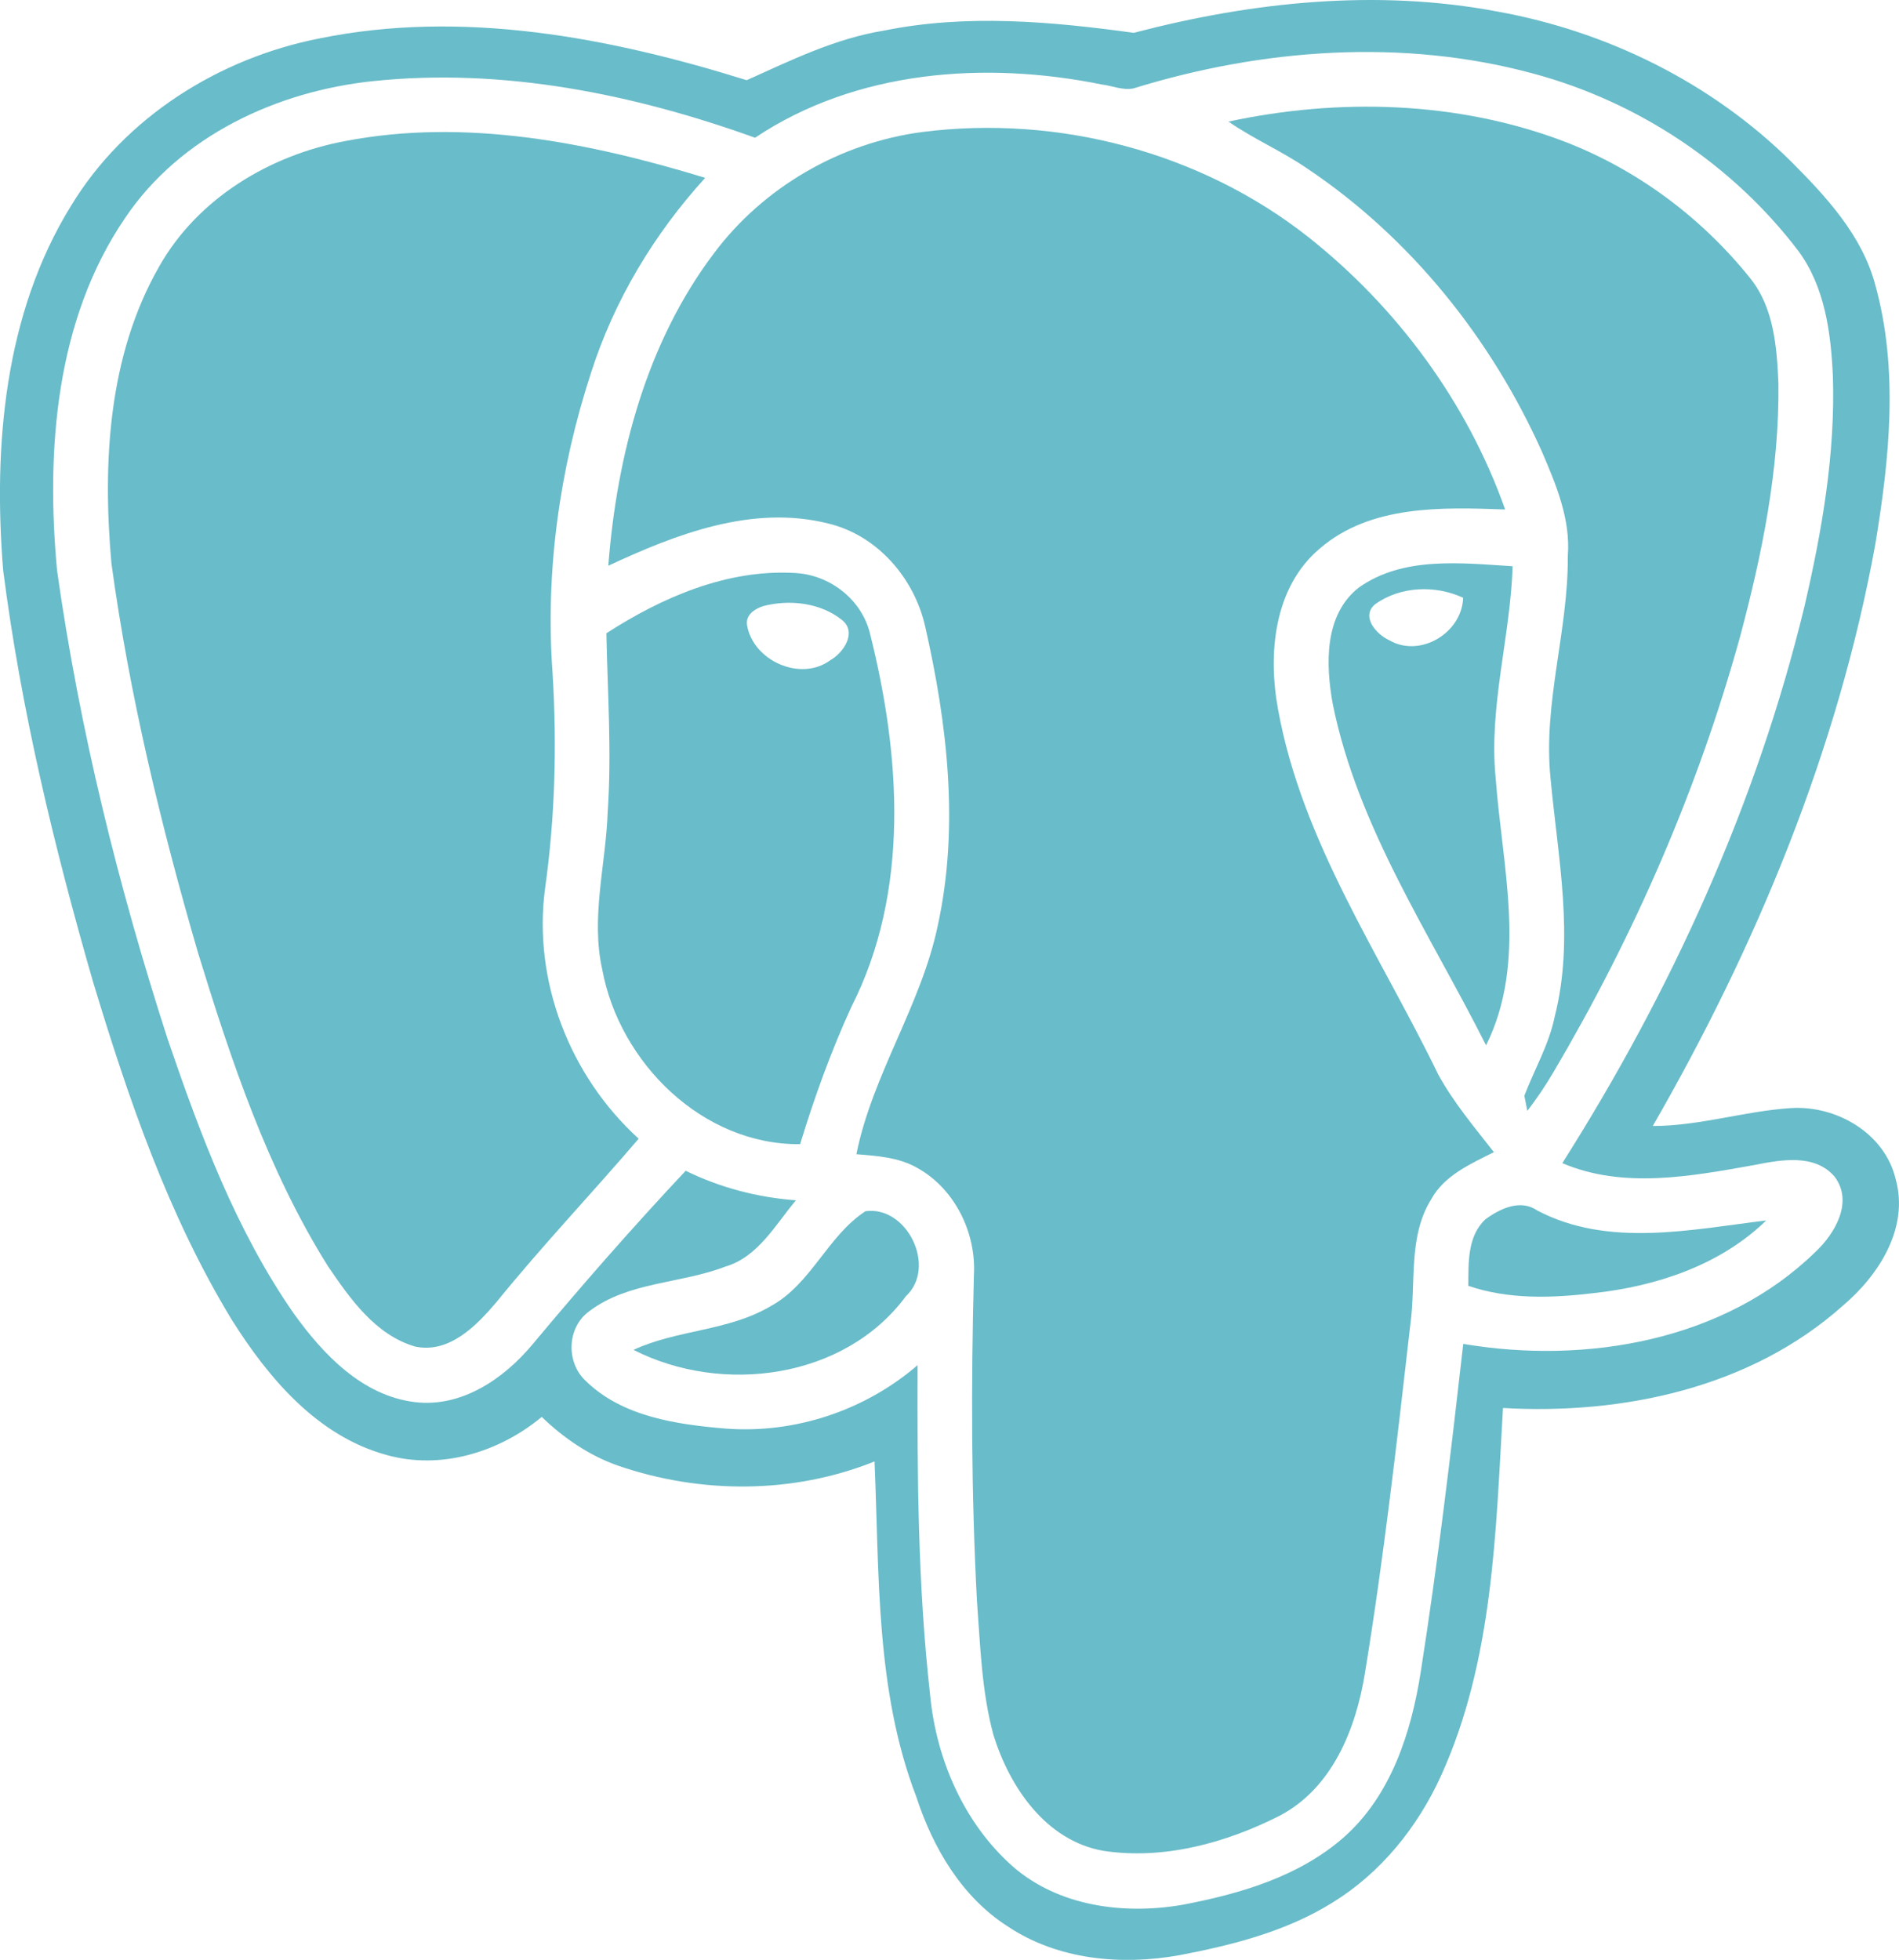 <?xml version="1.0" encoding="utf-8"?>
<!-- Generator: Adobe Illustrator 19.0.0, SVG Export Plug-In . SVG Version: 6.00 Build 0)  -->
<svg version="1.1" id="Слой_1" xmlns="http://www.w3.org/2000/svg" xmlns:xlink="http://www.w3.org/1999/xlink" x="0px" y="0px"
	 viewBox="0 0 61.43 63.391" style="enable-background:new 0 0 61.43 63.391;" xml:space="preserve">
<style type="text/css">
	.st0{fill:#69BCC9;}
</style>
<g id="XMLID_90_">
	<g id="XMLID_341_">
		<path id="XMLID_360_" class="st0" d="M39.739,3.933c3.563-0.765,7.382-0.666,10.815,0.626c2.377,0.901,4.488,2.469,6.074,4.455
			c0.756,0.948,0.852,2.221,0.901,3.386c0.034,2.775-0.526,5.519-1.239,8.19c-1.364,4.942-3.435,9.679-6.038,14.089
			c-0.257,0.434-0.537,0.854-0.845,1.252c-0.025-0.121-0.072-0.367-0.096-0.49c0.324-0.85,0.796-1.65,0.98-2.552
			c0.653-2.545,0.101-5.164-0.134-7.724c-0.246-2.418,0.579-4.768,0.559-7.179c0.094-1.181-0.373-2.297-0.828-3.357
			c-1.641-3.67-4.254-6.937-7.604-9.18C41.468,4.888,40.553,4.497,39.739,3.933z"/>
		<path id="XMLID_359_" class="st0" d="M29.841,4.269c4.383-0.557,8.988,0.649,12.47,3.39c2.878,2.274,5.153,5.356,6.378,8.82
			c-2.037-0.072-4.348-0.154-5.993,1.261c-1.494,1.259-1.686,3.408-1.351,5.215c0.78,4.294,3.312,7.944,5.182,11.804
			c0.497,0.906,1.165,1.695,1.798,2.507c-0.756,0.382-1.599,0.747-2.028,1.525c-0.751,1.212-0.488,2.69-0.673,4.037
			c-0.432,3.773-0.857,7.55-1.472,11.298c-0.291,1.796-1.053,3.706-2.751,4.6c-1.738,0.883-3.757,1.438-5.712,1.138
			c-1.856-0.327-3.026-2.055-3.551-3.742c-0.385-1.413-0.425-2.889-0.535-4.343c-0.186-3.511-0.19-7.029-0.098-10.545
			c0.076-1.373-0.628-2.802-1.852-3.469c-0.593-0.333-1.286-0.378-1.95-0.432c0.521-2.583,2.093-4.813,2.632-7.391
			c0.7-3.191,0.313-6.512-0.403-9.663c-0.349-1.572-1.545-2.963-3.138-3.346c-2.451-0.617-4.922,0.342-7.116,1.366
			c0.277-3.563,1.23-7.208,3.413-10.1C24.695,6.051,27.184,4.615,29.841,4.269z"/>
		<path id="XMLID_358_" class="st0" d="M11.16,4.564c3.903-0.751,7.906,0.045,11.652,1.188c-1.653,1.816-2.939,3.954-3.69,6.295
			c-1.022,3.126-1.489,6.454-1.246,9.74c0.141,2.315,0.08,4.641-0.242,6.937c-0.405,2.999,0.798,6.083,3.026,8.107
			c-1.516,1.773-3.124,3.464-4.594,5.278c-0.649,0.765-1.525,1.675-2.63,1.447c-1.293-0.373-2.116-1.554-2.836-2.614
			c-1.946-3.113-3.12-6.629-4.193-10.12c-1.203-4.131-2.218-8.328-2.802-12.595c-0.291-3.247-0.11-6.729,1.552-9.621
			C6.401,6.416,8.723,5.02,11.16,4.564z"/>
		<g id="XMLID_350_">
			<path id="XMLID_352_" class="st0" d="M43.957,19.004c1.436-1.02,3.314-0.792,4.974-0.689c-0.072,2.294-0.778,4.544-0.548,6.855
				c0.208,2.858,1.038,5.931-0.311,8.641c-1.807-3.596-4.144-7.029-4.958-11.034C42.883,21.502,42.825,19.89,43.957,19.004z
				 M44.487,19.541c-0.479,0.394,0.038,0.98,0.45,1.165c0.995,0.586,2.359-0.233,2.393-1.371
				C46.43,18.917,45.301,18.96,44.487,19.541z"/>
		</g>
		<g id="XMLID_346_">
			<path id="XMLID_347_" class="st0" d="M19.616,20.483c1.8-1.163,3.905-2.075,6.085-1.95c1.129,0.049,2.172,0.848,2.442,1.959
				c0.991,3.945,1.297,8.333-0.599,12.068c-0.662,1.44-1.199,2.934-1.662,4.448c-3.156,0.031-5.839-2.634-6.398-5.638
				c-0.382-1.697,0.116-3.406,0.174-5.108C19.79,24.336,19.654,22.408,19.616,20.483z M24.675,19.608
				c-0.275,0.096-0.564,0.284-0.508,0.619c0.197,1.143,1.729,1.838,2.693,1.127c0.425-0.239,0.872-0.899,0.382-1.297
				C26.542,19.49,25.525,19.38,24.675,19.608z"/>
		</g>
		<path id="XMLID_345_" class="st0" d="M48.052,39.438c0.467-0.344,1.132-0.662,1.673-0.286c2.297,1.21,4.967,0.619,7.409,0.324
			c-1.492,1.451-3.56,2.131-5.593,2.351c-1.346,0.161-2.744,0.208-4.043-0.237C47.504,40.854,47.463,39.984,48.052,39.438z"/>
		<path id="XMLID_342_" class="st0" d="M24.921,42.252c1.319-0.709,1.843-2.272,3.075-3.075c1.342-0.19,2.324,1.805,1.308,2.749
			c-1.981,2.684-5.947,3.196-8.811,1.735C21.906,43.005,23.559,43.057,24.921,42.252z"/>
	</g>
	<g id="XMLID_91_">
		<g id="XMLID_92_">
			<path id="XMLID_293_" class="st0" d="M36.677,1.062c3.82-1.002,7.861-1.429,11.77-0.687c3.549,0.64,6.926,2.306,9.496,4.853
				c1.136,1.138,2.29,2.382,2.717,3.979c0.765,2.744,0.461,5.649,0,8.418c-1.212,6.642-3.835,12.96-7.195,18.795
				c1.512,0,2.966-0.481,4.464-0.579c1.469-0.096,3.039,0.807,3.393,2.297c0.443,1.586-0.555,3.122-1.722,4.106
				c-2.972,2.646-7.096,3.52-10.981,3.297c-0.233,4.01-0.313,8.178-2.006,11.9c-0.756,1.659-1.948,3.14-3.511,4.099
				c-1.496,0.933-3.234,1.373-4.947,1.7c-1.874,0.338-3.929,0.154-5.546-0.924c-1.494-0.95-2.431-2.549-2.968-4.2
				c-1.326-3.451-1.194-7.212-1.351-10.846c-2.63,1.058-5.622,1.056-8.29,0.139c-0.937-0.327-1.765-0.895-2.476-1.579
				c-1.373,1.14-3.265,1.726-5.021,1.23c-2.234-0.608-3.815-2.482-5.003-4.368c-2.06-3.386-3.352-7.168-4.493-10.945
				c-1.259-4.363-2.328-8.796-2.905-13.304c-0.324-4.008,0.036-8.295,2.198-11.79c1.738-2.863,4.786-4.775,8.044-5.412
				c4.618-0.939,9.379-0.031,13.81,1.353c1.433-0.644,2.865-1.349,4.435-1.603C31.259,0.447,34.005,0.695,36.677,1.062z
				 M36.664,2.86c-0.344,0.069-0.682-0.085-1.02-0.127c-3.777-0.767-7.944-0.465-11.22,1.722c-3.932-1.416-8.161-2.27-12.347-1.832
				C8.964,2.947,5.838,4.392,4.051,7.044c-2.259,3.308-2.565,7.532-2.205,11.41c0.727,5.148,1.981,10.216,3.578,15.158
				c1.053,3.082,2.21,6.186,4.081,8.876c0.95,1.322,2.214,2.655,3.914,2.863c1.512,0.183,2.878-0.754,3.804-1.863
				c1.601-1.919,3.249-3.8,4.958-5.62c1.116,0.548,2.328,0.863,3.567,0.955c-0.671,0.796-1.223,1.834-2.29,2.147
				c-1.438,0.555-3.124,0.481-4.392,1.438c-0.731,0.523-0.767,1.664-0.11,2.265c1.187,1.154,2.939,1.402,4.52,1.534
				c2.241,0.17,4.504-0.584,6.206-2.051c-0.011,3.563,0.007,7.134,0.407,10.677c0.199,2.075,1.096,4.142,2.673,5.537
				c1.487,1.297,3.607,1.568,5.495,1.239c1.852-0.351,3.757-0.908,5.204-2.174c1.539-1.355,2.194-3.404,2.5-5.369
				c0.552-3.52,0.973-7.06,1.373-10.598c3.961,0.669,8.44-0.089,11.399-2.981c0.633-0.595,1.232-1.626,0.608-2.435
				c-0.642-0.743-1.735-0.539-2.583-0.371c-2.035,0.362-4.247,0.785-6.219-0.06c3.52-5.553,6.289-11.618,7.836-18.019
				c0.564-2.433,0.997-4.92,0.917-7.425c-0.063-1.402-0.257-2.894-1.114-4.055c-2.12-2.795-5.193-4.833-8.581-5.743
				C45.366,1.232,40.826,1.574,36.664,2.86z"/>
		</g>
	</g>
</g>
</svg>
